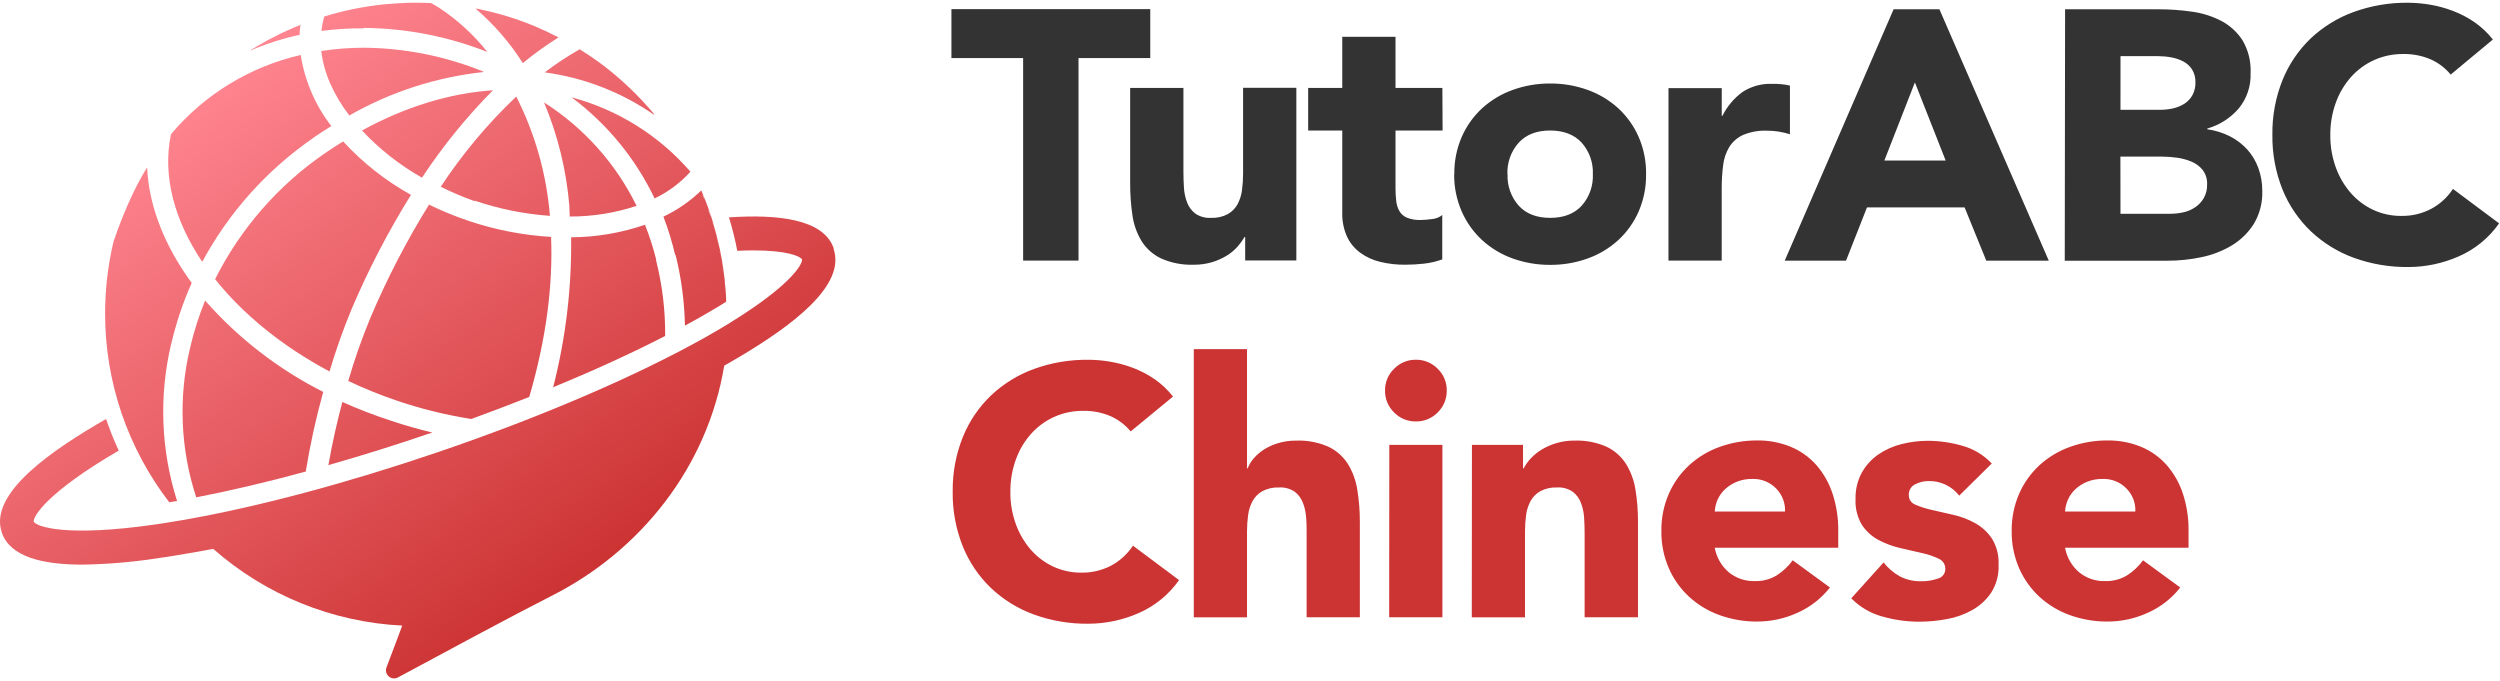 <svg width="668" height="182" viewBox="0 0 668 182" fill="none" xmlns="http://www.w3.org/2000/svg">
<path d="M171.154 26.628C171.294 26.788 171.444 26.928 171.584 27.078C171.444 26.928 171.294 26.748 171.154 26.628ZM159.814 16.629C159.765 16.587 159.711 16.55 159.654 16.519L159.814 16.629ZM192.794 69.605C193.044 71.065 193.244 72.535 193.424 74.005C193.244 72.605 193.034 71.135 192.794 69.685V69.605ZM190.314 59.246C191.02 61.546 191.624 63.879 192.124 66.245C191.624 63.926 191.034 61.606 190.314 59.326V59.246ZM192.314 67.015C192.474 67.795 192.624 68.565 192.754 69.345C192.614 68.645 192.464 67.875 192.304 67.096L192.314 67.015ZM193.574 75.315C193.644 75.965 193.704 76.625 193.754 77.315C193.694 76.745 193.634 76.045 193.564 75.395L193.574 75.315ZM193.964 80.654C193.964 80.434 193.964 80.215 193.964 79.995C193.964 80.215 193.964 80.444 193.964 80.664V80.654ZM187.784 52.066C187.984 52.547 188.184 53.066 188.364 53.486C188.134 53.106 187.934 52.636 187.734 52.156L187.784 52.066ZM189.364 56.146C189.584 56.796 189.804 57.446 190.014 58.096C189.744 57.556 189.534 56.906 189.314 56.256L189.364 56.146ZM222.784 66.395C220.054 58.396 207.534 57.236 194.784 58.076C195.679 61.015 196.42 63.999 197.004 67.015C198.554 66.945 200.004 66.905 201.304 66.905C210.304 66.905 213.754 68.445 214.304 69.305C214.444 70.585 211.544 75.555 198.614 83.984C197.364 84.804 196.024 85.654 194.614 86.534C192.834 87.614 190.914 88.744 188.814 89.934C170.284 100.373 144.874 111.312 117.254 120.732C92.794 129.081 68.984 135.421 49.254 138.89C47.474 139.204 45.724 139.49 44.004 139.75C43.274 139.87 42.534 139.99 41.824 140.09C17.384 143.64 9.744 140.67 9.014 139.4C8.804 137.96 12.664 131.501 31.724 120.402C30.447 117.647 29.319 114.827 28.344 111.952C14.474 119.952 -3.156 131.621 0.484 142.31C2.744 148.93 11.704 150.869 21.964 150.869C28.563 150.764 35.148 150.216 41.674 149.23C44.804 148.8 48.084 148.23 51.454 147.66C53.264 147.34 55.094 147 56.974 146.66C71.002 159.01 88.806 166.237 107.474 167.158L105.984 171.158L103.254 178.368C103.108 178.774 103.087 179.215 103.193 179.634C103.3 180.053 103.529 180.431 103.851 180.718C104.173 181.006 104.574 181.191 105.002 181.25C105.43 181.309 105.866 181.238 106.254 181.048C111.254 178.348 119.254 174.048 127.094 169.858C134.934 165.669 142.684 161.589 147.094 159.359C171.044 147.36 189.014 124.891 193.514 97.693L194.464 97.163C195.584 96.523 196.734 95.853 197.894 95.163C211.084 87.284 226.134 76.455 222.734 66.505L222.784 66.395ZM126.864 53.626C133.356 55.831 140.105 57.192 146.944 57.676C146.04 46.567 142.983 35.74 137.944 25.798C130.316 33.035 123.544 41.124 117.764 49.907C120.7 51.369 123.722 52.651 126.814 53.746L126.864 53.626ZM147.304 63.306C139.733 62.864 132.255 61.404 125.074 58.966C121.506 57.762 118.018 56.329 114.634 54.676C108.654 64.323 103.425 74.415 98.994 84.864C96.7 90.392 94.717 96.044 93.054 101.793C97.342 103.827 101.747 105.606 106.244 107.122C112.656 109.284 119.24 110.899 125.924 111.952C131.204 110.032 136.384 108.063 141.414 106.063C146.094 90.094 147.734 75.855 147.254 63.416L147.304 63.306ZM152.304 57.856C158.348 57.864 164.355 56.902 170.094 55.006C164.557 43.693 156.002 34.128 145.374 27.368C149.061 36.174 151.342 45.503 152.134 55.016C152.174 56.056 152.184 57.026 152.254 57.966L152.304 57.856ZM91.504 107.283C90.074 112.672 88.764 118.462 87.744 124.281C96.674 121.742 105.874 118.862 115.174 115.682L115.504 115.572C111.814 114.692 108.114 113.642 104.444 112.402C100.026 110.971 95.689 109.299 91.454 107.392L91.504 107.283ZM175.344 69.395C174.551 66.219 173.549 63.1 172.344 60.056C165.989 62.236 159.322 63.367 152.604 63.406C152.775 76.918 151.161 90.393 147.804 103.483C158.694 98.983 168.804 94.364 177.734 89.774C177.786 82.941 176.965 76.13 175.294 69.505L175.344 69.395ZM54.854 80.194C53.166 84.312 51.811 88.559 50.804 92.894C47.629 106.119 48.193 119.967 52.434 132.891C61.544 131.121 71.434 128.801 81.694 126.001C82.863 118.829 84.422 111.726 86.364 104.723C74.382 98.672 63.669 90.383 54.804 80.305L54.854 80.194ZM45.794 91.744C47.081 86.199 48.9 80.791 51.224 75.595C43.994 65.726 39.754 55.096 39.314 44.707C37.985 46.867 36.767 49.093 35.664 51.376C33.615 55.669 31.832 60.084 30.324 64.596C28.838 70.86 28.086 77.276 28.084 83.714C28.058 101.98 34.09 119.738 45.234 134.211L47.144 133.891H47.324C42.987 120.282 42.44 105.749 45.744 91.854L45.794 91.744ZM174.794 30.518L174.384 30.018L173.604 29.108C172.964 28.388 172.334 27.678 171.674 26.968C171.534 26.818 171.384 26.678 171.244 26.518C167.773 22.851 163.977 19.504 159.904 16.519C159.855 16.477 159.801 16.44 159.744 16.409C158.174 15.269 156.544 14.199 154.894 13.169C151.644 15.012 148.524 17.073 145.554 19.339C156.026 20.747 166.015 24.616 174.704 30.628L174.794 30.518ZM83.684 36.828C85.294 35.718 86.914 34.698 88.534 33.688C84.247 28.147 81.433 21.611 80.354 14.689C66.799 17.797 54.625 25.235 45.674 35.877C43.364 46.967 46.584 58.876 54.034 69.955C61.146 56.773 71.275 45.459 83.594 36.937L83.684 36.828ZM80.374 6.629C80.004 6.769 79.624 6.91 79.254 7.07L78.254 7.48C77.344 7.869 76.434 8.279 75.544 8.709L74.634 9.149C73.754 9.579 72.884 10.019 72.024 10.479L71.024 11.019C70.224 11.459 69.434 11.919 68.644 12.389L67.494 13.089L66.644 13.629C70.967 11.748 75.466 10.297 80.074 9.299C80.034 8.52 80.164 7.62 80.284 6.75L80.374 6.629ZM180.514 68.095C182.053 74.285 182.892 80.627 183.014 87.004C184.294 86.314 185.554 85.614 186.774 84.934C188.874 83.744 190.774 82.614 192.574 81.534L194.024 80.634C194.024 80.414 194.024 80.184 194.024 79.965C194.024 79.055 193.924 78.155 193.854 77.255C193.804 76.595 193.744 75.935 193.674 75.255C193.674 74.815 193.584 74.385 193.534 73.945C193.354 72.475 193.154 71.005 192.904 69.545C192.904 69.455 192.904 69.375 192.854 69.285C192.724 68.505 192.574 67.735 192.414 66.955L192.234 66.145C191.734 63.806 191.131 61.472 190.424 59.146C190.304 58.776 190.194 58.406 190.074 58.026C189.864 57.376 189.644 56.726 189.424 56.076C189.104 55.176 188.774 54.286 188.424 53.396C188.244 52.926 188.044 52.456 187.844 51.976L187.384 50.886C184.418 53.76 180.999 56.125 177.264 57.886C178.547 61.251 179.603 64.699 180.424 68.205L180.514 68.095ZM139.804 16.779C142.8 14.318 145.95 12.05 149.234 9.989C147.164 8.909 145.034 7.909 142.864 6.99L142.614 6.889C141.444 6.41 140.264 5.95 139.074 5.53C136.694 4.68 134.254 3.94 131.774 3.31L131.074 3.13C130.074 2.88 129.004 2.65 127.964 2.43L127.344 2.3H127.074C131.992 6.505 136.253 11.422 139.714 16.889L139.804 16.779ZM97.214 7.459C108.515 7.552 119.702 9.729 130.214 13.879C126.596 9.31 122.275 5.344 117.414 2.13C116.694 1.66 115.944 1.26 115.204 0.82C114.024 0.76 112.844 0.74 111.654 0.73H111.144C109.844 0.73 108.564 0.73 107.294 0.83L106.234 0.88C105.234 0.94 104.234 1.02 103.234 1.11L102.344 1.19C99.737 1.47 97.167 1.863 94.634 2.37L94.124 2.48C91.584 3.013 89.091 3.656 86.644 4.41C86.276 5.671 86.022 6.963 85.884 8.27C89.61 7.776 93.365 7.542 97.124 7.57L97.214 7.459ZM129.214 19.149C119.047 15.016 108.189 12.845 97.214 12.749C93.407 12.756 89.606 13.05 85.844 13.629C86.494 19.429 89.124 25.318 93.334 30.858C104.328 24.572 116.503 20.623 129.094 19.259L129.214 19.149ZM175.054 52.946C178.627 51.225 181.831 48.824 184.484 45.877C176.13 36.224 165.069 29.302 152.734 26.008C162.216 33.093 169.834 42.376 174.934 53.056L175.054 52.946ZM112.844 47.347C118.355 38.999 124.679 31.219 131.724 24.119C120.124 24.898 108.254 28.558 96.724 34.868C101.388 39.851 106.783 44.095 112.724 47.457L112.844 47.347ZM91.844 37.687C90.114 38.757 88.384 39.857 86.674 41.047C74.273 49.595 64.23 61.134 57.474 74.595C64.924 83.944 75.394 92.524 88.044 99.253C89.716 93.619 91.679 88.075 93.924 82.644C98.425 72.058 103.737 61.835 109.814 52.066C103.047 48.314 96.929 43.496 91.694 37.797L91.844 37.687Z" fill="url(#paint0_linear_17076_27710)"/>
<path d="M302.111 115.28C300.668 113.52 298.832 112.123 296.751 111.2C294.429 110.212 291.924 109.727 289.401 109.78C286.742 109.756 284.109 110.306 281.681 111.39C279.336 112.448 277.238 113.984 275.521 115.9C273.73 117.905 272.345 120.238 271.441 122.77C270.441 125.536 269.944 128.459 269.971 131.4C269.936 134.355 270.433 137.292 271.441 140.07C272.339 142.572 273.696 144.884 275.441 146.89C277.106 148.793 279.15 150.329 281.441 151.4C283.772 152.477 286.313 153.027 288.881 153.01C291.685 153.066 294.458 152.413 296.941 151.11C299.279 149.847 301.265 148.022 302.721 145.8L315.041 155C312.324 158.88 308.586 161.933 304.241 163.82C299.999 165.686 295.416 166.653 290.781 166.66C285.836 166.713 280.922 165.88 276.271 164.2C272.005 162.651 268.102 160.245 264.801 157.13C261.525 153.994 258.955 150.197 257.261 145.99C255.408 141.352 254.491 136.394 254.561 131.4C254.49 126.403 255.407 121.441 257.261 116.8C258.957 112.594 261.527 108.797 264.801 105.66C268.102 102.545 272.005 100.139 276.271 98.59C280.922 96.91 285.836 96.077 290.781 96.13C292.766 96.136 294.746 96.31 296.701 96.65C298.774 97.004 300.807 97.559 302.771 98.31C304.794 99.078 306.717 100.085 308.501 101.31C310.367 102.606 312.029 104.173 313.431 105.96L302.111 115.28ZM333.201 93.28V125.13H333.391C333.762 124.153 334.308 123.252 335.001 122.47C335.802 121.555 336.728 120.757 337.751 120.1C338.93 119.36 340.205 118.788 341.541 118.4C343.08 117.945 344.677 117.72 346.281 117.73C349.276 117.61 352.259 118.178 355.001 119.39C357.121 120.41 358.912 122.003 360.171 123.99C361.46 126.107 362.313 128.459 362.681 130.91C363.14 133.763 363.364 136.65 363.351 139.54V164.94H349.131V142.38C349.131 141.05 349.131 139.68 348.991 138.26C348.91 136.91 348.619 135.581 348.131 134.32C347.69 133.16 346.935 132.145 345.951 131.39C344.709 130.554 343.225 130.153 341.731 130.25C340.186 130.187 338.651 130.532 337.281 131.25C336.18 131.876 335.276 132.798 334.671 133.91C334.053 135.074 333.653 136.342 333.491 137.65C333.296 139.095 333.199 140.552 333.201 142.01V164.95H318.981V93.29L333.201 93.28ZM370.081 104.37C370.062 103.284 370.267 102.206 370.684 101.203C371.1 100.2 371.719 99.293 372.501 98.54C373.256 97.759 374.162 97.142 375.165 96.726C376.168 96.309 377.245 96.103 378.331 96.12C379.416 96.107 380.493 96.314 381.495 96.731C382.497 97.147 383.404 97.762 384.161 98.54C384.94 99.295 385.556 100.202 385.971 101.205C386.385 102.208 386.59 103.285 386.571 104.37C386.585 105.454 386.379 106.53 385.965 107.532C385.551 108.535 384.937 109.442 384.161 110.2C383.403 110.976 382.496 111.59 381.494 112.004C380.491 112.418 379.415 112.624 378.331 112.61C377.246 112.628 376.169 112.424 375.166 112.01C374.163 111.595 373.256 110.979 372.501 110.2C371.721 109.447 371.103 108.542 370.687 107.541C370.271 106.54 370.065 105.464 370.081 104.38V104.37ZM371.221 118.87H385.411V164.94H371.191L371.221 118.87ZM393.301 118.87H406.951V125.13H407.141C407.649 124.16 408.288 123.265 409.041 122.47C409.909 121.551 410.899 120.753 411.981 120.1C413.201 119.372 414.508 118.8 415.871 118.4C417.409 117.944 419.007 117.718 420.611 117.73C423.606 117.612 426.589 118.18 429.331 119.39C431.446 120.413 433.233 122.006 434.491 123.99C435.783 126.106 436.64 128.459 437.011 130.91C437.467 133.764 437.687 136.65 437.671 139.54V164.94H423.411V142.38C423.411 141.05 423.361 139.68 423.271 138.26C423.19 136.91 422.899 135.581 422.411 134.32C421.97 133.16 421.215 132.145 420.231 131.39C418.993 130.554 417.512 130.153 416.021 130.25C414.472 130.186 412.934 130.531 411.561 131.25C410.46 131.876 409.556 132.798 408.951 133.91C408.333 135.074 407.933 136.342 407.771 137.65C407.576 139.095 407.479 140.552 407.481 142.01V164.95H393.261L393.301 118.87ZM488.961 156.98C486.675 159.892 483.712 162.202 480.331 163.71C476.941 165.271 473.253 166.079 469.521 166.08C466.114 166.101 462.73 165.525 459.521 164.38C456.506 163.309 453.735 161.647 451.371 159.49C449.043 157.354 447.187 154.755 445.921 151.86C444.555 148.723 443.874 145.331 443.921 141.91C443.868 138.472 444.55 135.063 445.921 131.91C447.189 129.016 449.045 126.418 451.371 124.28C453.738 122.129 456.508 120.47 459.521 119.4C462.728 118.247 466.113 117.668 469.521 117.69C472.606 117.643 475.668 118.225 478.521 119.4C481.137 120.491 483.471 122.159 485.351 124.28C487.278 126.513 488.743 129.107 489.661 131.91C490.714 135.137 491.228 138.516 491.181 141.91V146.36H458.181C458.633 148.884 459.935 151.178 461.871 152.86C463.833 154.488 466.322 155.345 468.871 155.27C470.954 155.339 473.012 154.797 474.791 153.71C476.433 152.649 477.864 151.293 479.011 149.71L488.961 156.98ZM476.961 136.69C477.011 135.555 476.826 134.423 476.418 133.363C476.01 132.303 475.388 131.338 474.591 130.53C473.768 129.684 472.777 129.019 471.681 128.579C470.586 128.138 469.411 127.93 468.231 127.97C466.805 127.945 465.387 128.203 464.061 128.73C462.93 129.195 461.889 129.851 460.981 130.67C460.142 131.448 459.463 132.382 458.981 133.42C458.514 134.451 458.243 135.56 458.181 136.69H476.961ZM523.501 132.43C522.53 131.177 521.276 130.172 519.842 129.496C518.409 128.82 516.836 128.492 515.251 128.54C514.034 128.547 512.836 128.838 511.751 129.39C511.202 129.649 510.744 130.069 510.439 130.594C510.134 131.119 509.995 131.724 510.041 132.33C510.035 132.88 510.201 133.417 510.514 133.869C510.828 134.32 511.274 134.663 511.791 134.85C513.227 135.469 514.721 135.945 516.251 136.27L522.031 137.59C524.057 138.057 526.006 138.808 527.821 139.82C529.611 140.824 531.137 142.24 532.271 143.95C533.542 146.056 534.151 148.494 534.021 150.95C534.13 153.539 533.454 156.101 532.081 158.3C530.8 160.219 529.088 161.811 527.081 162.95C524.966 164.155 522.659 164.987 520.261 165.41C517.792 165.881 515.285 166.118 512.771 166.12C509.471 166.107 506.187 165.647 503.011 164.75C499.842 163.898 496.959 162.213 494.661 159.87L503.291 150.29C504.495 151.823 505.994 153.098 507.701 154.04C509.448 154.92 511.385 155.356 513.341 155.31C514.854 155.334 516.36 155.094 517.791 154.6C518.371 154.459 518.885 154.124 519.248 153.652C519.612 153.179 519.803 152.596 519.791 152C519.798 151.425 519.635 150.861 519.322 150.378C519.009 149.896 518.56 149.517 518.031 149.29C516.614 148.61 515.119 148.103 513.581 147.78L507.791 146.45C505.78 145.995 503.837 145.279 502.011 144.32C500.213 143.38 498.68 142.005 497.551 140.32C496.281 138.214 495.671 135.776 495.801 133.32C495.735 130.882 496.307 128.469 497.461 126.32C498.531 124.399 500.021 122.744 501.821 121.48C503.707 120.183 505.81 119.234 508.031 118.68C510.354 118.082 512.743 117.78 515.141 117.78C518.255 117.795 521.351 118.243 524.341 119.11C527.344 119.944 530.062 121.583 532.201 123.85L523.501 132.43ZM582.561 156.98C580.281 159.894 577.321 162.205 573.941 163.71C570.551 165.271 566.863 166.079 563.131 166.08C559.724 166.101 556.34 165.525 553.131 164.38C550.114 163.308 547.34 161.645 544.971 159.49C542.65 157.348 540.795 154.75 539.521 151.86C538.16 148.721 537.479 145.331 537.521 141.91C537.473 138.473 538.155 135.064 539.521 131.91C540.796 129.02 542.651 126.423 544.971 124.28C547.343 122.131 550.116 120.473 553.131 119.4C556.338 118.247 559.723 117.668 563.131 117.69C566.216 117.644 569.278 118.226 572.131 119.4C574.744 120.491 577.075 122.159 578.951 124.28C580.885 126.51 582.354 129.104 583.271 131.91C584.321 135.138 584.831 138.516 584.781 141.91V146.36H551.781C552.237 148.885 553.543 151.179 555.481 152.86C557.443 154.489 559.932 155.346 562.481 155.27C564.564 155.338 566.622 154.795 568.401 153.71C570.043 152.649 571.474 151.293 572.621 149.71L582.561 156.98ZM570.561 136.69C570.616 135.555 570.433 134.421 570.025 133.36C569.617 132.3 568.992 131.336 568.191 130.53C567.37 129.683 566.381 129.018 565.287 128.577C564.194 128.136 563.02 127.929 561.841 127.97C560.414 127.945 558.997 128.203 557.671 128.73C556.539 129.192 555.497 129.849 554.591 130.67C553.749 131.445 553.069 132.38 552.591 133.42C552.121 134.45 551.846 135.559 551.781 136.69H570.561Z" fill="#CC3333"/>
<path d="M273.381 15.522H254.221V2.432H307.351V15.522H288.181V69.632H273.381V15.522ZM346.381 69.592H332.711V63.332H332.521C331.971 64.285 331.321 65.177 330.581 65.992C329.743 66.924 328.769 67.723 327.691 68.362C326.473 69.096 325.166 69.671 323.801 70.072C322.259 70.524 320.658 70.747 319.051 70.732C316.04 70.852 313.041 70.284 310.281 69.072C308.14 68.065 306.33 66.47 305.061 64.472C303.773 62.359 302.932 60.004 302.591 57.552C302.169 54.692 301.965 51.804 301.981 48.912V23.492H316.211V46.072C316.211 47.402 316.261 48.772 316.351 50.192C316.432 51.541 316.719 52.87 317.201 54.132C317.648 55.295 318.406 56.312 319.391 57.072C320.633 57.91 322.117 58.311 323.611 58.212C325.16 58.281 326.7 57.935 328.071 57.212C329.169 56.587 330.072 55.669 330.681 54.562C331.298 53.394 331.698 52.123 331.861 50.812C332.056 49.367 332.153 47.911 332.151 46.452V23.452H346.381V69.592ZM385.461 34.872H372.881V50.242C372.873 51.399 372.937 52.554 373.071 53.702C373.164 54.655 373.454 55.578 373.921 56.412C374.385 57.194 375.086 57.807 375.921 58.162C377.083 58.617 378.325 58.828 379.571 58.782C380.575 58.764 381.577 58.684 382.571 58.542C383.594 58.474 384.572 58.094 385.371 57.452V69.312C383.779 69.885 382.124 70.268 380.441 70.452C378.781 70.637 377.112 70.731 375.441 70.732C373.205 70.754 370.975 70.499 368.801 69.972C366.889 69.525 365.084 68.702 363.491 67.552C361.96 66.439 360.735 64.956 359.931 63.242C359.022 61.217 358.584 59.011 358.651 56.792V34.872H349.541V23.492H358.651V9.832H372.881V23.492H385.401L385.461 34.872ZM388.591 46.542C388.542 43.105 389.224 39.696 390.591 36.542C391.867 33.647 393.725 31.046 396.051 28.902C398.423 26.754 401.196 25.095 404.211 24.022C407.418 22.869 410.804 22.29 414.211 22.312C417.619 22.29 421.004 22.869 424.211 24.022C427.227 25.095 430 26.754 432.371 28.902C434.697 31.046 436.556 33.647 437.831 36.542C439.204 39.695 439.886 43.104 439.831 46.542C439.886 49.98 439.204 53.39 437.831 56.542C436.559 59.439 434.7 62.04 432.371 64.182C430.003 66.338 427.229 68 424.211 69.072C421.003 70.217 417.618 70.793 414.211 70.772C410.804 70.793 407.42 70.218 404.211 69.072C401.194 68 398.42 66.338 396.051 64.182C393.723 62.04 391.864 59.439 390.591 56.542C389.21 53.391 388.515 49.983 388.551 46.542H388.591ZM402.821 46.542C402.685 49.639 403.761 52.667 405.821 54.982C407.821 57.142 410.611 58.212 414.211 58.212C417.811 58.212 420.621 57.142 422.611 54.982C424.671 52.667 425.748 49.639 425.611 46.542C425.746 43.446 424.67 40.419 422.611 38.102C420.611 35.956 417.811 34.879 414.211 34.872C410.611 34.866 407.815 35.942 405.821 38.102C403.749 40.413 402.658 43.441 402.781 46.542H402.821ZM445.821 23.542H460.051V30.942H460.241C461.497 28.401 463.354 26.203 465.651 24.542C467.998 23.04 470.748 22.294 473.531 22.402C474.351 22.402 475.171 22.402 475.991 22.502C476.761 22.558 477.524 22.681 478.271 22.872V35.872C477.289 35.568 476.286 35.331 475.271 35.162C474.253 34.999 473.223 34.919 472.191 34.922C469.984 34.825 467.782 35.215 465.741 36.062C464.241 36.748 462.97 37.853 462.081 39.242C461.187 40.736 460.621 42.403 460.421 44.132C460.158 46.209 460.031 48.3 460.041 50.392V69.632H445.811L445.821 23.542ZM505.971 2.482H518.211L547.431 69.642H530.731L524.941 55.412H498.861L493.261 69.642H476.881L505.971 2.482ZM511.661 22.022L503.501 42.892H519.881L511.661 22.022ZM551.791 2.482H576.791C579.726 2.481 582.656 2.688 585.561 3.102C588.324 3.456 591.004 4.289 593.481 5.562C595.793 6.769 597.755 8.55 599.181 10.732C600.75 13.398 601.507 16.463 601.361 19.552C601.489 22.982 600.358 26.339 598.181 28.992C595.962 31.558 593.043 33.42 589.781 34.352V34.542C591.868 34.829 593.895 35.454 595.781 36.392C597.53 37.273 599.105 38.462 600.431 39.902C601.747 41.358 602.766 43.056 603.431 44.902C604.14 46.851 604.495 48.91 604.481 50.982C604.593 54.097 603.801 57.178 602.201 59.852C600.71 62.193 598.698 64.158 596.321 65.592C593.812 67.082 591.071 68.14 588.211 68.722C585.252 69.347 582.236 69.662 579.211 69.662H551.701L551.791 2.482ZM566.591 29.332H577.311C578.445 29.331 579.576 29.204 580.681 28.952C581.745 28.712 582.759 28.293 583.681 27.712C584.566 27.141 585.297 26.362 585.811 25.442C586.376 24.393 586.655 23.213 586.621 22.022C586.668 20.805 586.355 19.602 585.721 18.562C585.14 17.662 584.338 16.925 583.391 16.422C582.378 15.902 581.293 15.534 580.171 15.332C579.014 15.116 577.839 15.006 576.661 15.002H566.601L566.591 29.332ZM566.591 57.122H579.871C581.038 57.123 582.202 56.995 583.341 56.742C584.475 56.51 585.552 56.058 586.511 55.412C587.465 54.78 588.262 53.939 588.841 52.952C589.471 51.823 589.782 50.544 589.741 49.252C589.804 47.873 589.383 46.515 588.551 45.412C587.757 44.426 586.725 43.659 585.551 43.182C584.307 42.662 582.999 42.309 581.661 42.132C580.372 41.952 579.073 41.858 577.771 41.852H566.571L566.591 57.122ZM654.821 19.932C653.378 18.172 651.542 16.775 649.461 15.852C647.135 14.868 644.627 14.384 642.101 14.432C639.439 14.409 636.803 14.958 634.371 16.042C632.028 17.102 629.93 18.638 628.211 20.552C626.423 22.563 625.038 24.899 624.131 27.432C623.132 30.199 622.634 33.121 622.661 36.062C622.626 39.02 623.124 41.961 624.131 44.742C625.03 47.247 626.386 49.563 628.131 51.572C629.799 53.473 631.842 55.009 634.131 56.082C636.466 57.16 639.01 57.71 641.581 57.692C644.385 57.75 647.158 57.096 649.641 55.792C651.983 54.531 653.973 52.706 655.431 50.482L667.761 59.682C665.043 63.568 661.302 66.625 656.951 68.512C652.706 70.379 648.119 71.346 643.481 71.352C638.534 71.404 633.616 70.571 628.961 68.892C624.694 67.341 620.788 64.935 617.481 61.822C614.183 58.673 611.592 54.859 609.881 50.632C608.029 45.987 607.111 41.022 607.181 36.022C607.111 31.022 608.029 26.057 609.881 21.412C611.58 17.205 614.149 13.405 617.421 10.262C620.728 7.153 624.634 4.75 628.901 3.202C633.554 1.515 638.472 0.679 643.421 0.732C645.409 0.744 647.392 0.918 649.351 1.252C651.424 1.606 653.457 2.162 655.421 2.912C657.448 3.679 659.375 4.686 661.161 5.912C663.03 7.205 664.692 8.773 666.091 10.562L654.821 19.932Z" fill="#333333"/>
<defs>
<linearGradient id="paint0_linear_17076_27710" x1="53.344" y1="23.238" x2="150.185" y2="158.425" gradientUnits="userSpaceOnUse">
<stop stop-color="#FF8590"/>
<stop offset="1" stop-color="#CC3333"/>
</linearGradient>
</defs>
</svg>
